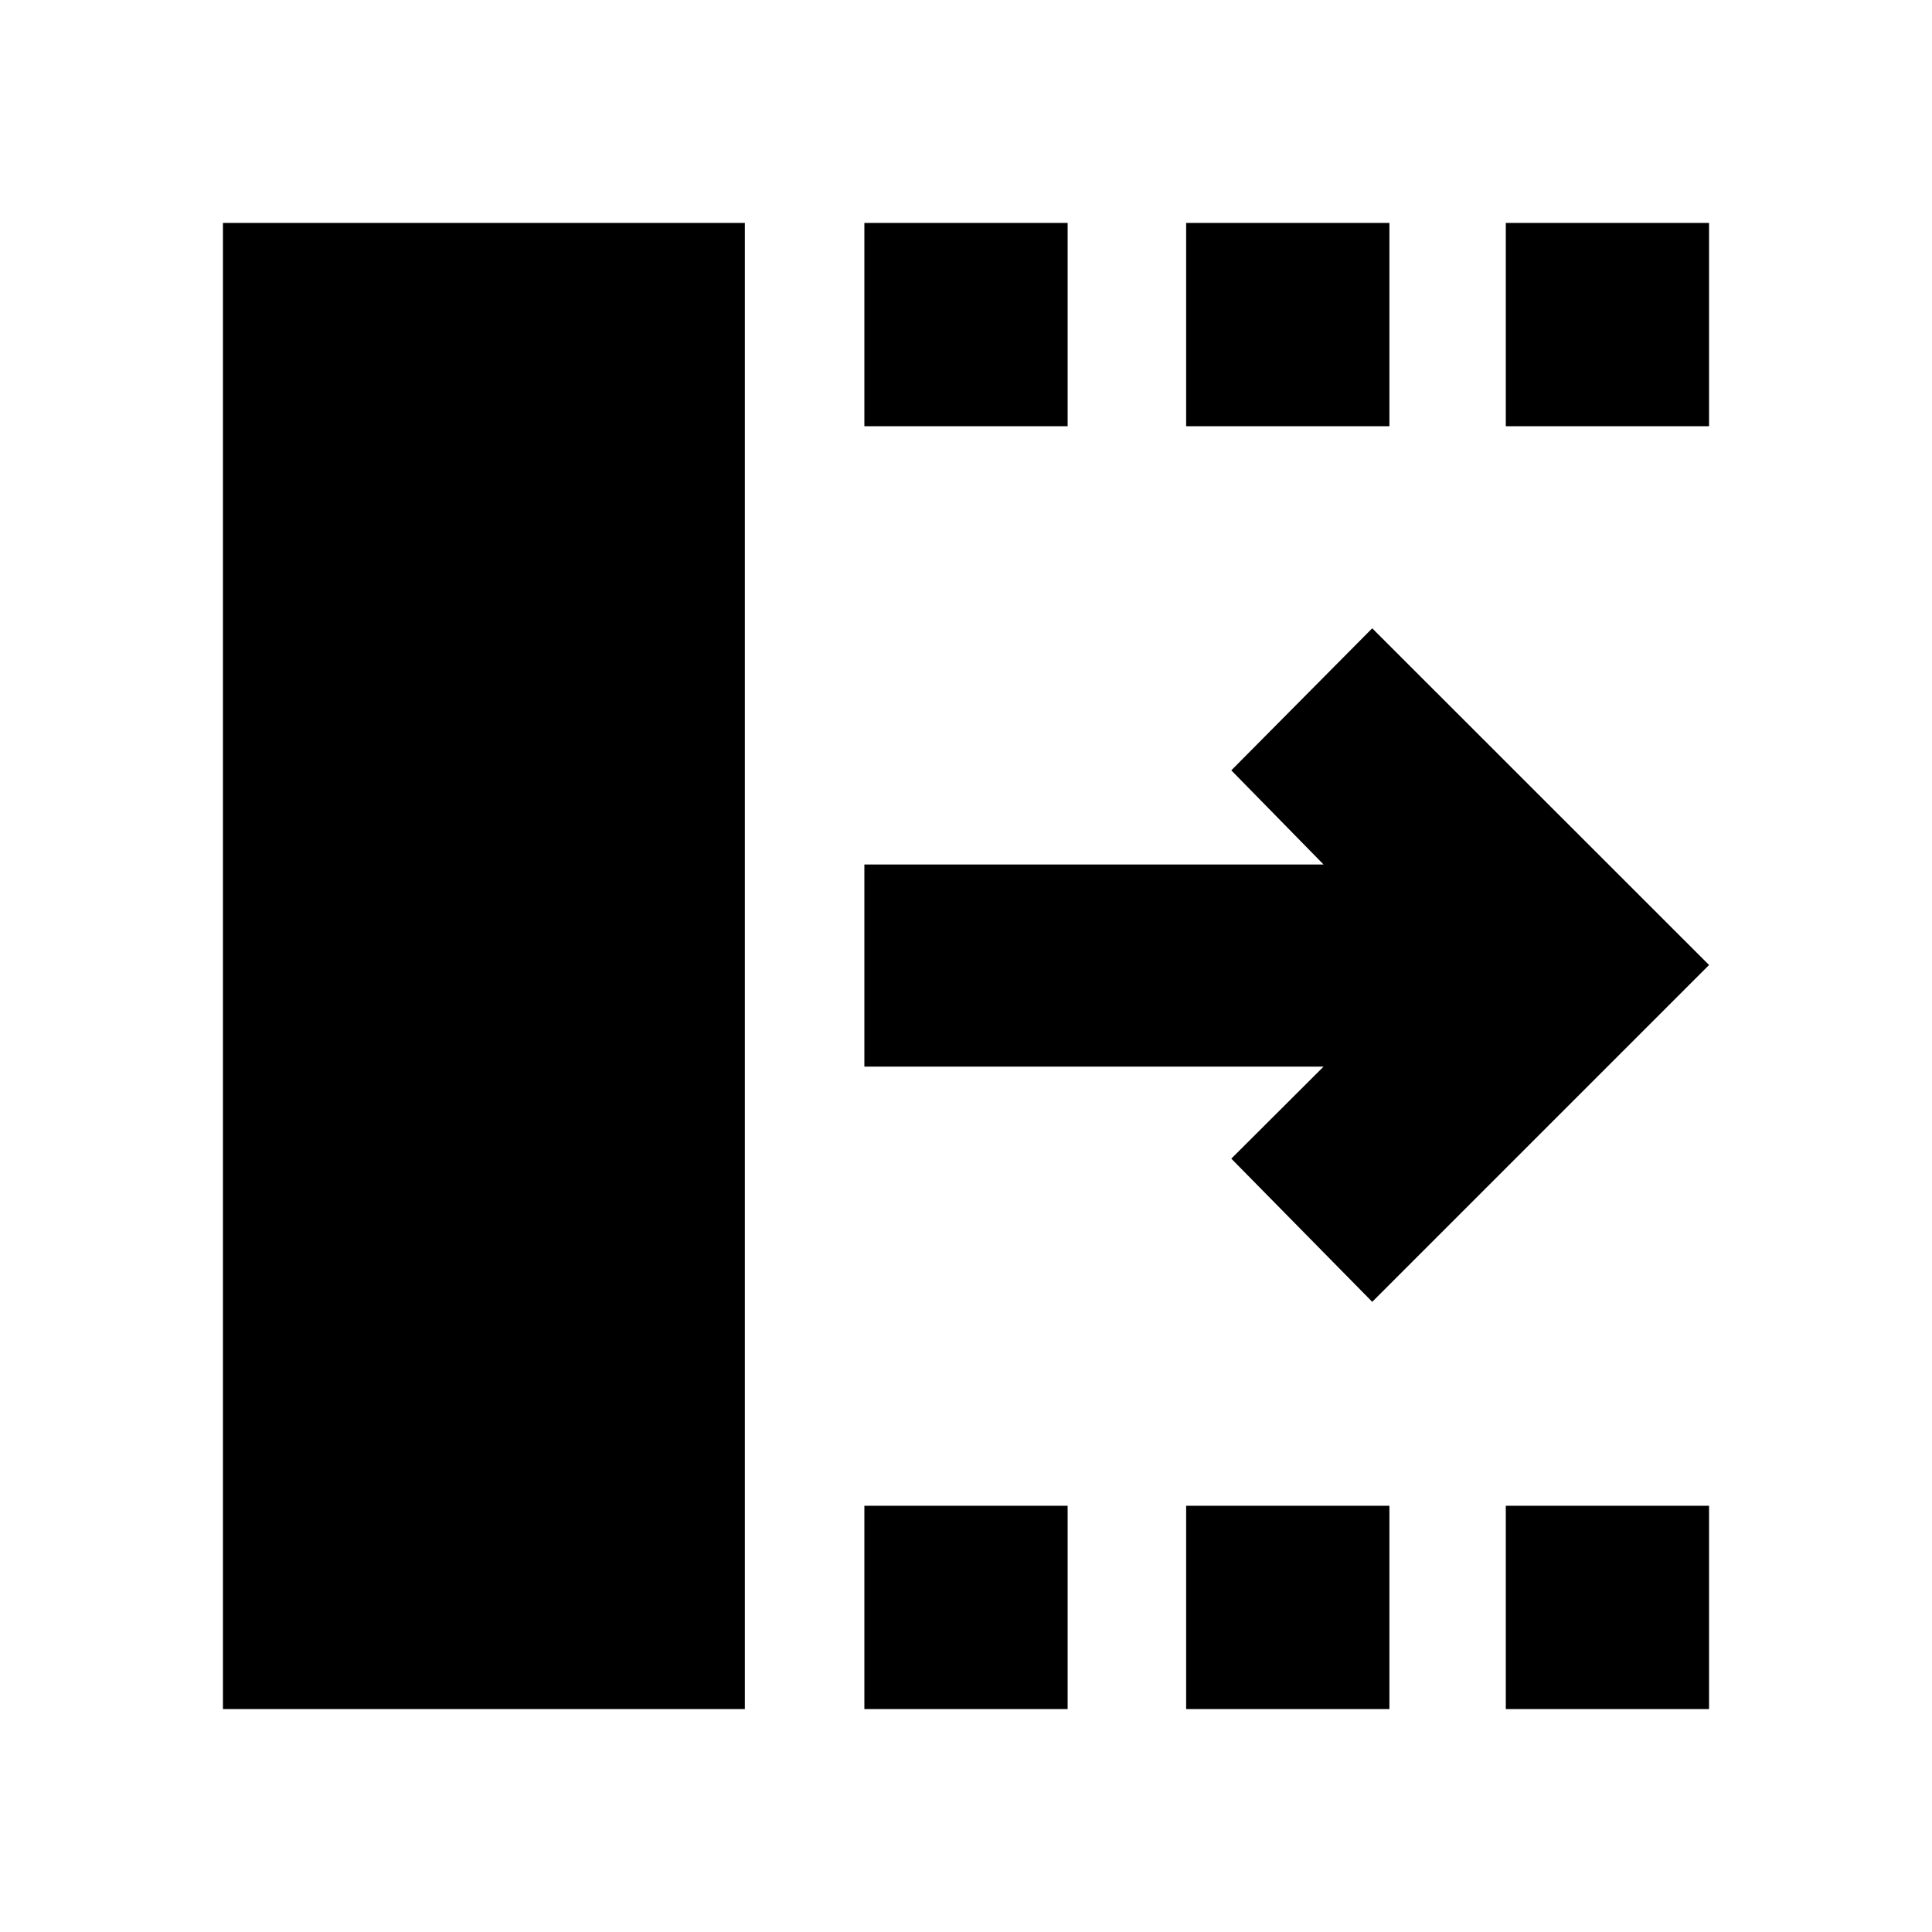 <svg xmlns="http://www.w3.org/2000/svg" height="24" viewBox="0 -960 960 960" width="24"><path d="m681.85-313.13-70.02-71.15L657.67-430H429.5v-100.44h228.17l-45.84-46.78 70.02-70.58 167.37 167.3-167.37 167.37ZM110.78-110.78v-738.44h259.33v738.44H110.78Zm318.72 0v-101h101v101h-101Zm0-637.44v-101h101v101h-101Zm159.89 637.44v-101h101v101h-101Zm0-637.44v-101h101v101h-101Zm158.83 637.44v-101h101v101h-101Zm0-637.44v-101h101v101h-101Z"/></svg>